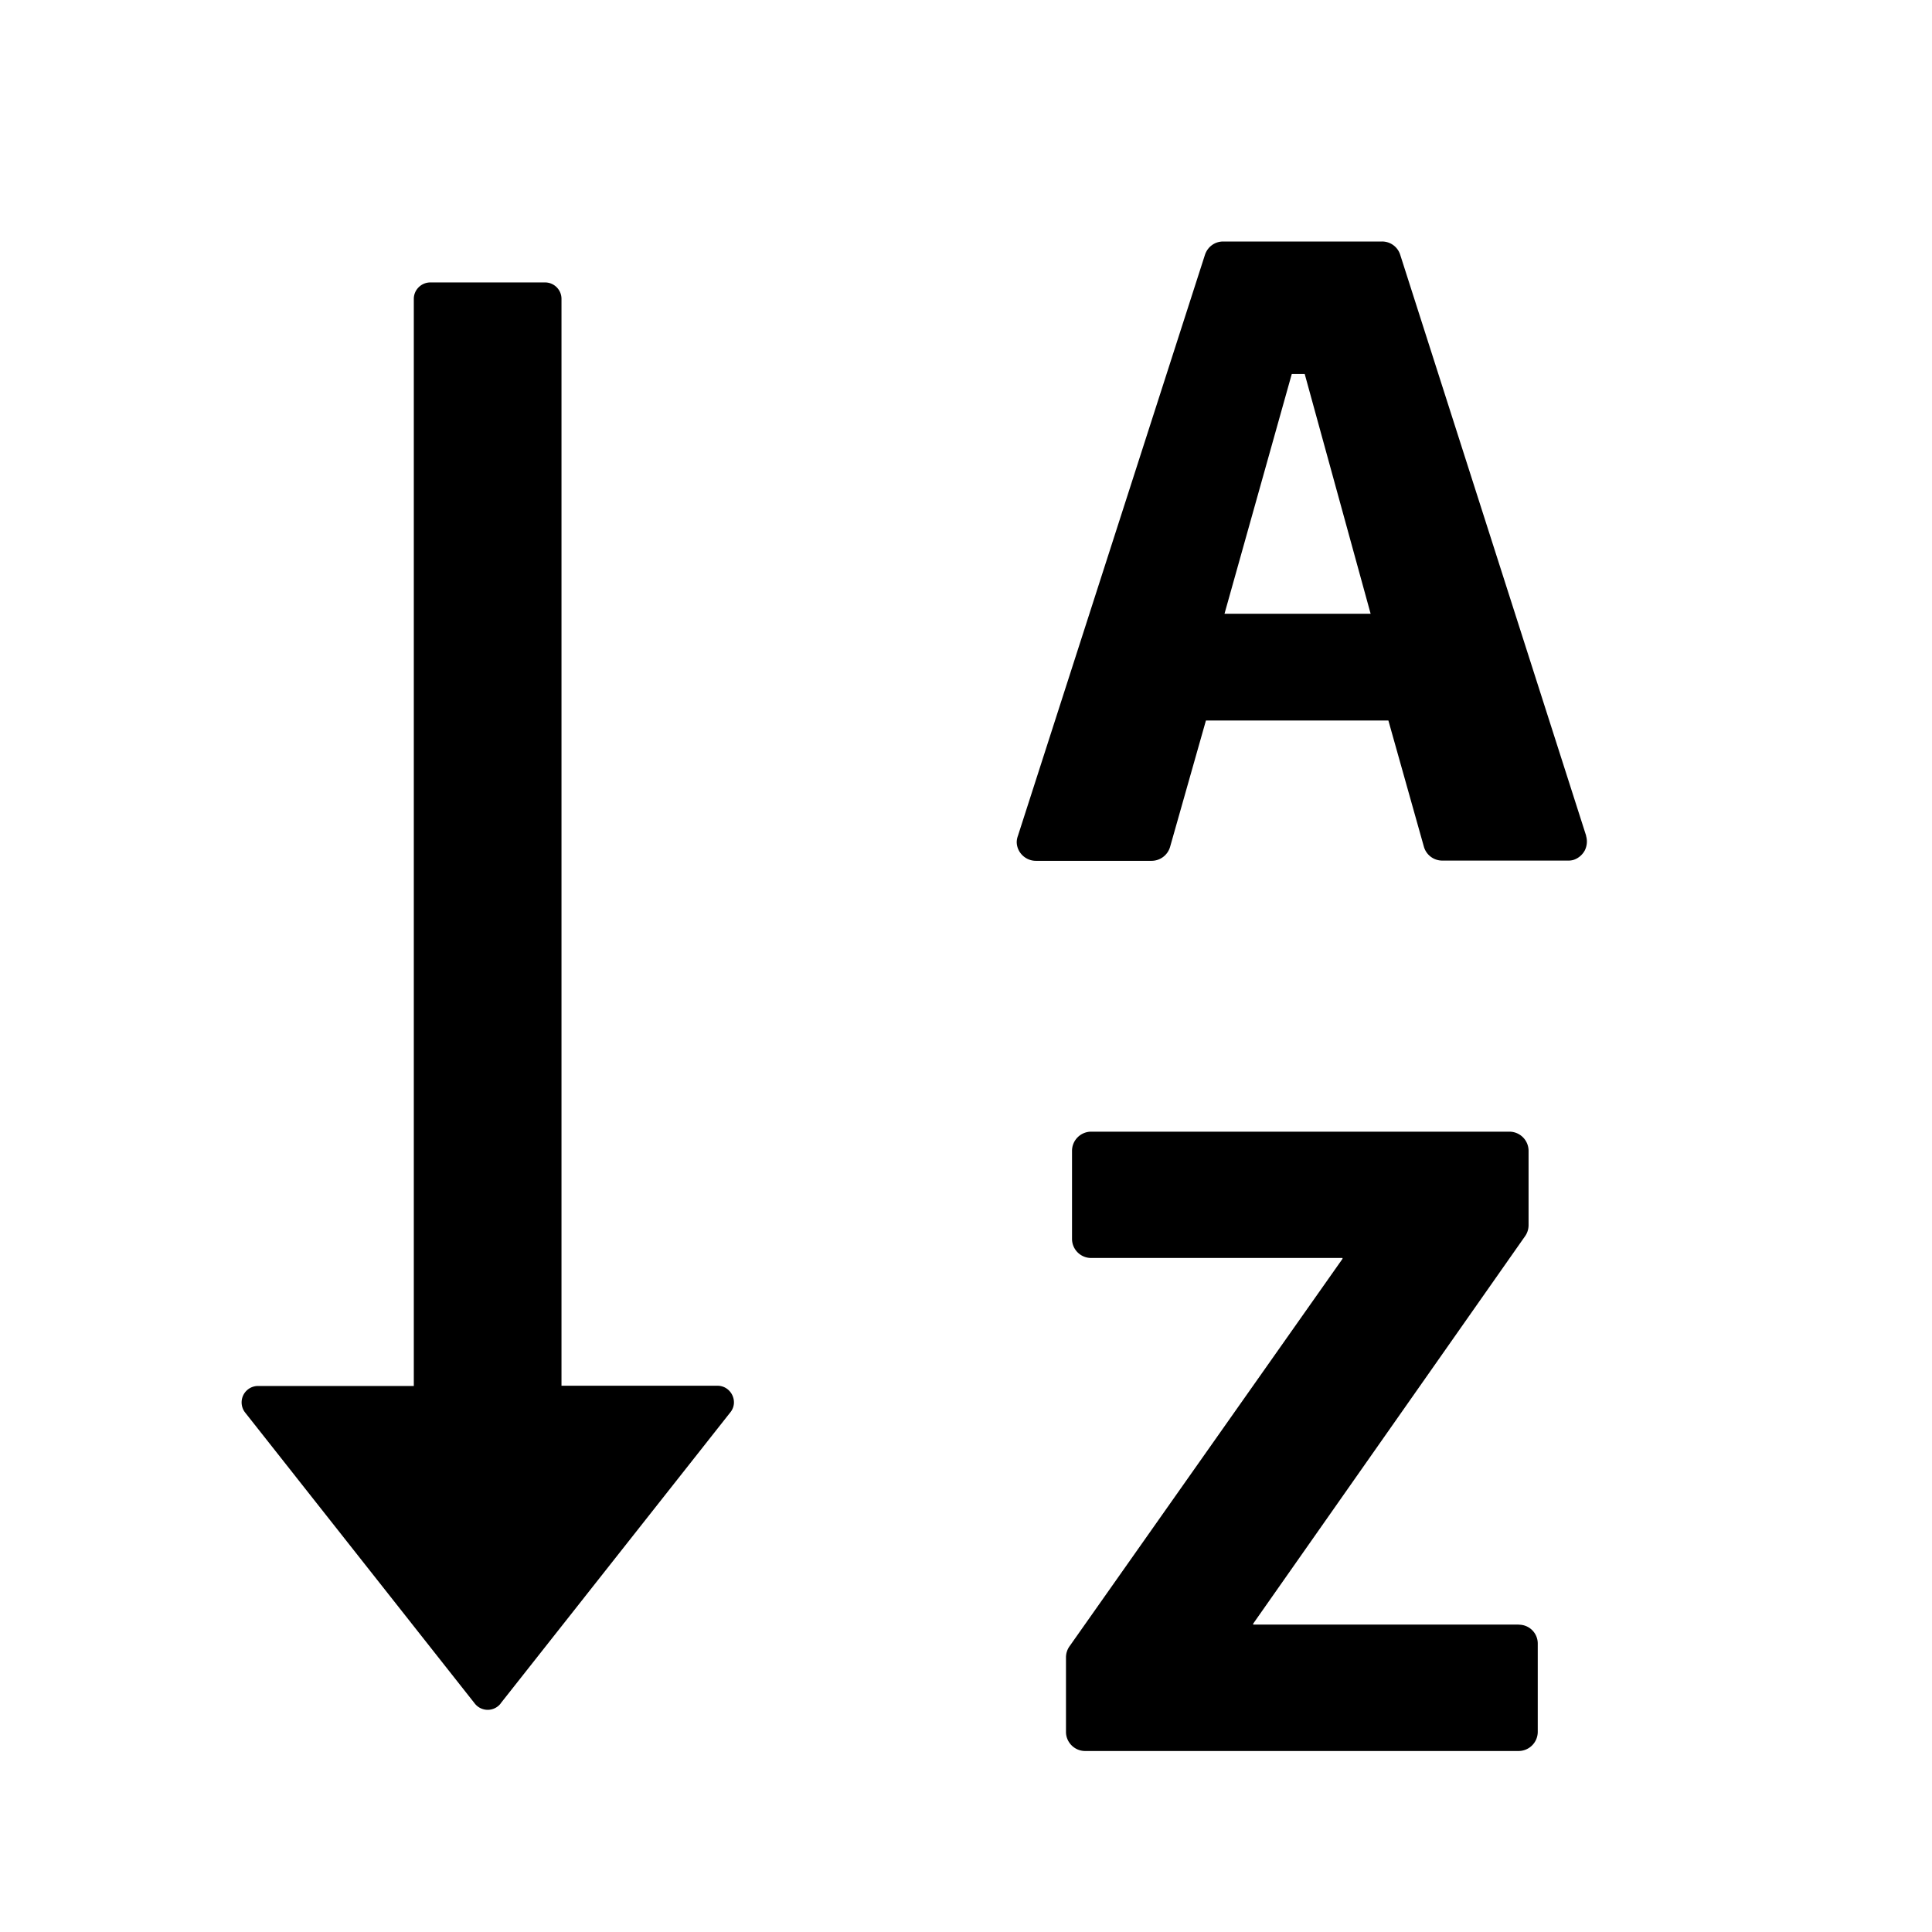 <?xml version="1.0" standalone="no"?><!DOCTYPE svg PUBLIC "-//W3C//DTD SVG 1.1//EN" "http://www.w3.org/Graphics/SVG/1.1/DTD/svg11.dtd"><svg class="icon" width="32px" height="32.00px" viewBox="0 0 1024 1024" version="1.1" xmlns="http://www.w3.org/2000/svg"><path fill="#000000" d="M840.704 443.008l-98.56-307.968a10.048 10.048 0 0 0-9.6-7.04H648.32c-4.48 0-8.256 2.816-9.664 7.04L539.52 443.008a10.112 10.112 0 0 0-0.64 3.2c0 5.504 4.608 10.048 10.176 10.048h61.312a10.24 10.24 0 0 0 9.792-7.36l19.008-67.008h96.704l18.816 66.88a10.112 10.112 0 0 0 9.792 7.36h66.56a9.408 9.408 0 0 0 3.008-0.384 10.496 10.496 0 0 0 5.952-5.056 10.56 10.56 0 0 0 0.64-7.68z m-191.68-117.76l35.648-127.04h6.848l34.944 127.104h-77.44z m155.968 535.808h-140.8v-0.448l144.064-205.312a10.176 10.176 0 0 0 1.92-5.888V609.92a10.176 10.176 0 0 0-10.176-10.112H578.304a10.176 10.176 0 0 0-10.112 10.112v46.72c0 5.568 4.544 10.112 10.112 10.112h133.248v0.448l-144.64 205.312a10.176 10.176 0 0 0-1.92 5.888v39.552c0 5.568 4.608 10.112 10.112 10.112h229.76a10.176 10.176 0 0 0 10.176-10.112v-46.72a9.984 9.984 0 0 0-10.048-10.112z m-539.648 41.856a8.704 8.704 0 0 1-13.696 0l-121.728-154.24a8.704 8.704 0 0 1 6.848-14.08h82.56V158.4c0-4.8 3.968-8.704 8.768-8.704h60.8c4.8 0 8.704 3.904 8.704 8.704v576.064h82.624c7.296 0 11.456 8.512 6.848 14.144l-121.728 154.24z"  /></svg>